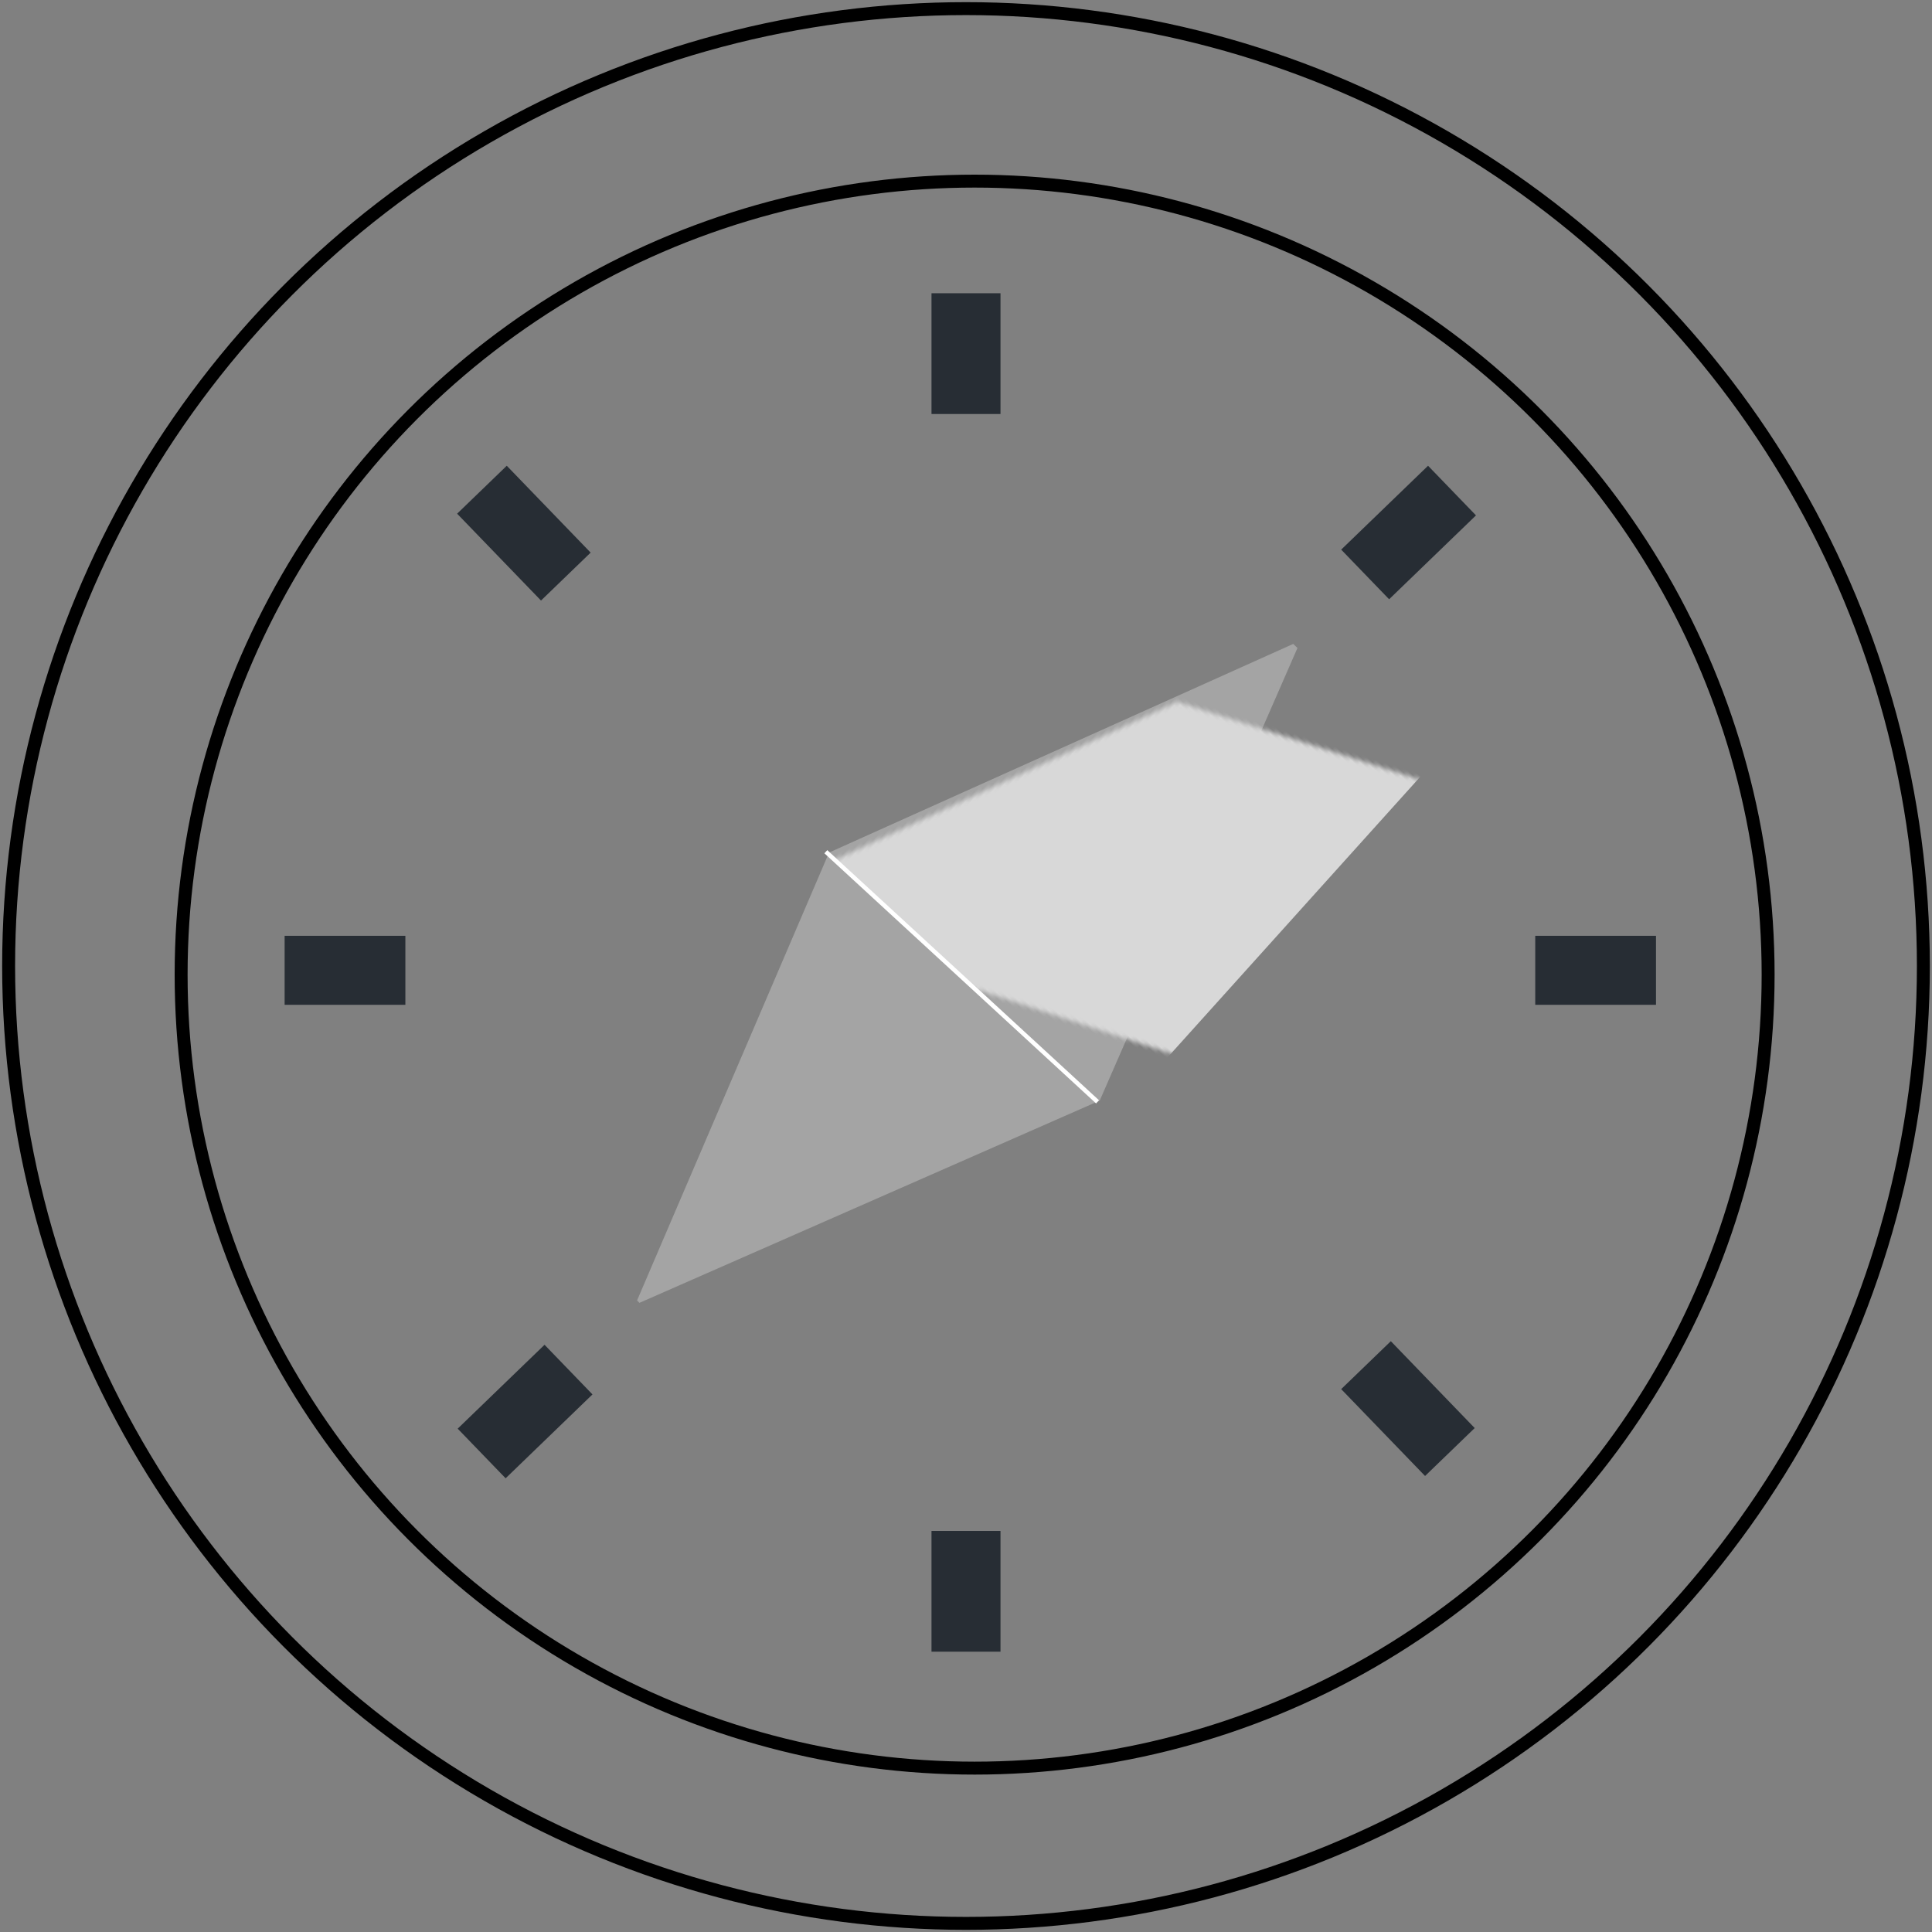<?xml version="1.0" encoding="UTF-8"?>
<svg width="448px" height="448px" viewBox="0 0 448 448" version="1.1" xmlns="http://www.w3.org/2000/svg" xmlns:xlink="http://www.w3.org/1999/xlink">
    <rect x="0" y="0" width="448" height="448" fill="#808080" stroke="none"/>
    <!-- Generator: Sketch 53.2 (72643) - https://sketchapp.com -->
    <title>Tablet</title>
    <desc>Created with Sketch.</desc>
    <defs>
        <polygon id="path-1" points="0 153.213 44.512 49.367 152.154 0.983 153.129 1.936 107.272 106.891 0.547 153.782"></polygon>
    </defs>
    <g id="Tablet" stroke="none" stroke-width="1" fill="none" fill-rule="evenodd">
        <circle id="Oval" stroke="#000000" stroke-width="3" cx="224" cy="224" r="222"></circle>
        <circle id="Oval" stroke="#000000" stroke-width="3" cx="226" cy="226" r="184"></circle>
        <g id="Group" transform="translate(147.728, 148.329)">
            <mask id="mask-2" fill="white">
                <use xlink:href="#path-1"></use>
            </mask>
            <use id="r" fill="#A4A4A4" xlink:href="#path-1"></use>
            <rect id="Rectangle" fill="#D8D8D8" mask="url(#mask-2)" transform="translate(118.179, 29) rotate(42) translate(-118.179, -29) " x="69.179" y="-36" width="98" height="130"></rect>
        </g>
        <path d="M191.5,197.5 L254.5,255.5" id="Path-10" stroke="#FFFFFF"></path>
        <g id="Group-2" transform="translate(66, 68)" fill="#272D34">
            <rect id="Rectangle" x="150" y="0" width="16" height="28"></rect>
            <rect id="Rectangle" x="150" y="287" width="16" height="28"></rect>
            <rect id="Rectangle" transform="translate(55.48, 55.628) rotate(-44) translate(-55.48, -55.628) " x="47.48" y="41.628" width="16" height="28"></rect>
            <rect id="Rectangle" transform="translate(55.757, 259.313) rotate(-134) translate(-55.757, -259.313) " x="47.757" y="245.313" width="16" height="28"></rect>
            <rect id="Rectangle" transform="translate(260.628, 55.48) rotate(-134) translate(-260.628, -55.48) " x="252.628" y="41.48" width="16" height="28"></rect>
            <rect id="Rectangle" transform="translate(260.48, 258.628) rotate(-44) translate(-260.48, -258.628) " x="252.48" y="244.628" width="16" height="28"></rect>
            <rect id="Rectangle" transform="translate(14, 157) rotate(-90) translate(-14, -157) " x="6" y="143" width="16" height="28"></rect>
            <rect id="Rectangle" transform="translate(304, 157) rotate(-90) translate(-304, -157) " x="296" y="143" width="16" height="28"></rect>
        </g>
    </g>
</svg>